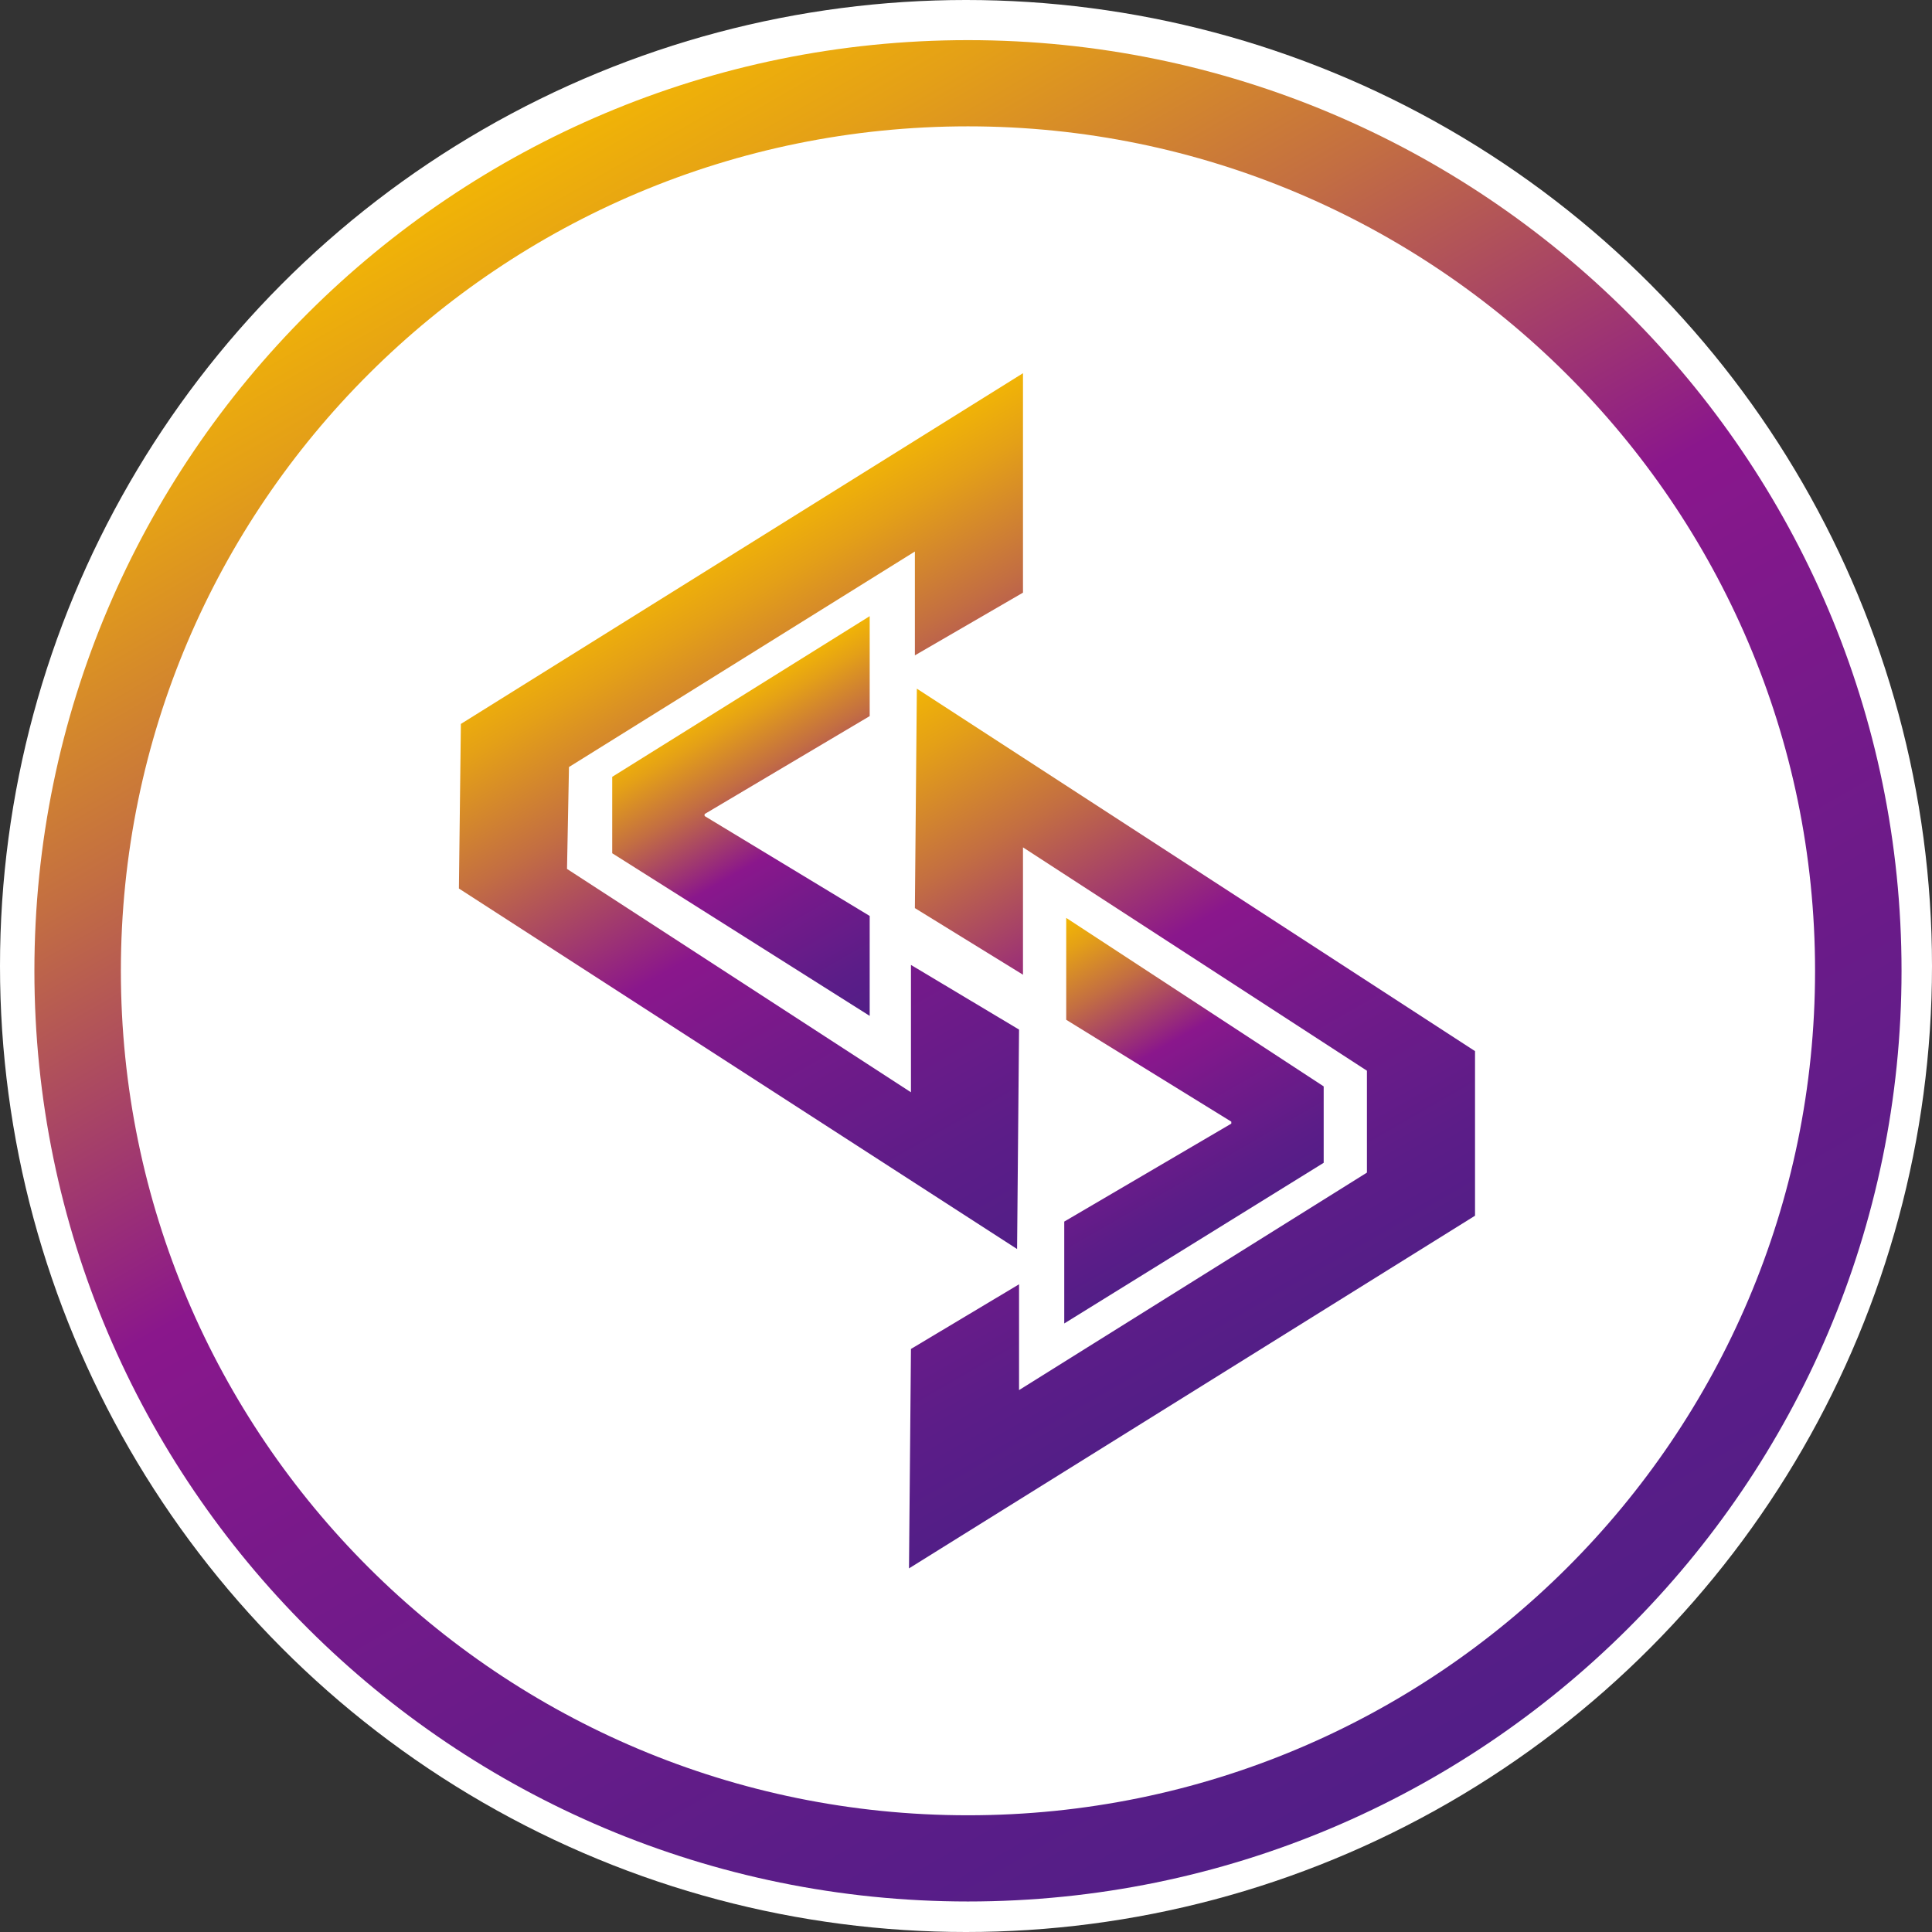 <svg width="337" height="337" viewBox="0 0 337 337" fill="none" xmlns="http://www.w3.org/2000/svg">
<rect x="0" y="0" width="337" height="337" fill="#333333" stroke="none"/>
<circle cx="168.5" cy="168.5" r="168.5" fill="white"/>
<path d="M159.927 120.122L159.584 158.4L178.44 170.02V147.805L238.435 186.766V204.538L177.754 242.474V224.019L158.899 235.297L158.556 273.575L257.29 212.057V183.349L159.927 120.122Z" fill="url(#paint0_linear_303_15)"/>
<path d="M230.891 189.5V202.829L185.638 230.854V213.082L214.778 195.994V195.652L185.981 177.88V160.108L230.891 189.5Z" fill="url(#paint1_linear_303_15)"/>
<path d="M177.411 217.869L177.754 179.591L158.899 168.313V190.528L98.904 151.566L99.247 133.794L159.584 96.2V114.314L178.44 103.377V65.1L80.391 126.276L80.048 154.984L177.411 217.869Z" fill="url(#paint2_linear_303_15)"/>
<path d="M106.79 148.833V135.504L151.7 107.479V124.91L122.903 141.998V142.34L151.7 159.77V177.2L106.79 148.833Z" fill="url(#paint3_linear_303_15)"/>
<path d="M168.843 331.677C79.022 331.677 6 258.881 6 169.339C6 79.796 79.022 7 168.843 7C258.664 7 331.686 79.796 331.686 169.339C331.686 258.881 258.664 331.677 168.843 331.677ZM168.843 22.038C87.25 22.038 21.084 87.998 21.084 169.339C21.084 250.679 87.25 316.64 168.843 316.64C250.436 316.64 316.602 250.679 316.602 169.339C316.602 87.998 250.093 22.038 168.843 22.038Z" fill="url(#paint4_linear_303_15)"/>
<defs>
<linearGradient id="paint0_linear_303_15" x1="215.33" y1="241.017" x2="149.346" y2="126.377" gradientUnits="userSpaceOnUse">
<stop stop-color="#521E87"/>
<stop offset="0.145" stop-color="#5C1D88"/>
<stop offset="0.388" stop-color="#751A8A"/>
<stop offset="0.549" stop-color="#8A178C"/>
<stop offset="0.563" stop-color="#8E1C87"/>
<stop offset="0.775" stop-color="#C36E42"/>
<stop offset="0.926" stop-color="#E4A017"/>
<stop offset="1" stop-color="#F1B406"/>
</linearGradient>
<linearGradient id="paint1_linear_303_15" x1="211.551" y1="216.127" x2="181.256" y2="163.494" gradientUnits="userSpaceOnUse">
<stop stop-color="#521E87"/>
<stop offset="0.145" stop-color="#5C1D88"/>
<stop offset="0.388" stop-color="#751A8A"/>
<stop offset="0.549" stop-color="#8A178C"/>
<stop offset="0.563" stop-color="#8E1C87"/>
<stop offset="0.775" stop-color="#C36E42"/>
<stop offset="0.926" stop-color="#E4A017"/>
<stop offset="1" stop-color="#F1B406"/>
</linearGradient>
<linearGradient id="paint2_linear_303_15" x1="188.27" y1="211.609" x2="122.478" y2="97.304" gradientUnits="userSpaceOnUse">
<stop stop-color="#521E87"/>
<stop offset="0.145" stop-color="#5C1D88"/>
<stop offset="0.388" stop-color="#751A8A"/>
<stop offset="0.549" stop-color="#8A178C"/>
<stop offset="0.563" stop-color="#8E1C87"/>
<stop offset="0.775" stop-color="#C36E42"/>
<stop offset="0.926" stop-color="#E4A017"/>
<stop offset="1" stop-color="#F1B406"/>
</linearGradient>
<linearGradient id="paint3_linear_303_15" x1="156.286" y1="174.696" x2="126.079" y2="122.217" gradientUnits="userSpaceOnUse">
<stop stop-color="#521E87"/>
<stop offset="0.145" stop-color="#5C1D88"/>
<stop offset="0.388" stop-color="#751A8A"/>
<stop offset="0.549" stop-color="#8A178C"/>
<stop offset="0.563" stop-color="#8E1C87"/>
<stop offset="0.775" stop-color="#C36E42"/>
<stop offset="0.926" stop-color="#E4A017"/>
<stop offset="1" stop-color="#F1B406"/>
</linearGradient>
<linearGradient id="paint4_linear_303_15" x1="250.174" y1="309.807" x2="88.169" y2="28.335" gradientUnits="userSpaceOnUse">
<stop stop-color="#521E87"/>
<stop offset="0.145" stop-color="#5C1D88"/>
<stop offset="0.388" stop-color="#751A8A"/>
<stop offset="0.549" stop-color="#8A178C"/>
<stop offset="0.563" stop-color="#8E1C87"/>
<stop offset="0.775" stop-color="#C36E42"/>
<stop offset="0.926" stop-color="#E4A017"/>
<stop offset="1" stop-color="#F1B406"/>
</linearGradient>
</defs>
</svg>
